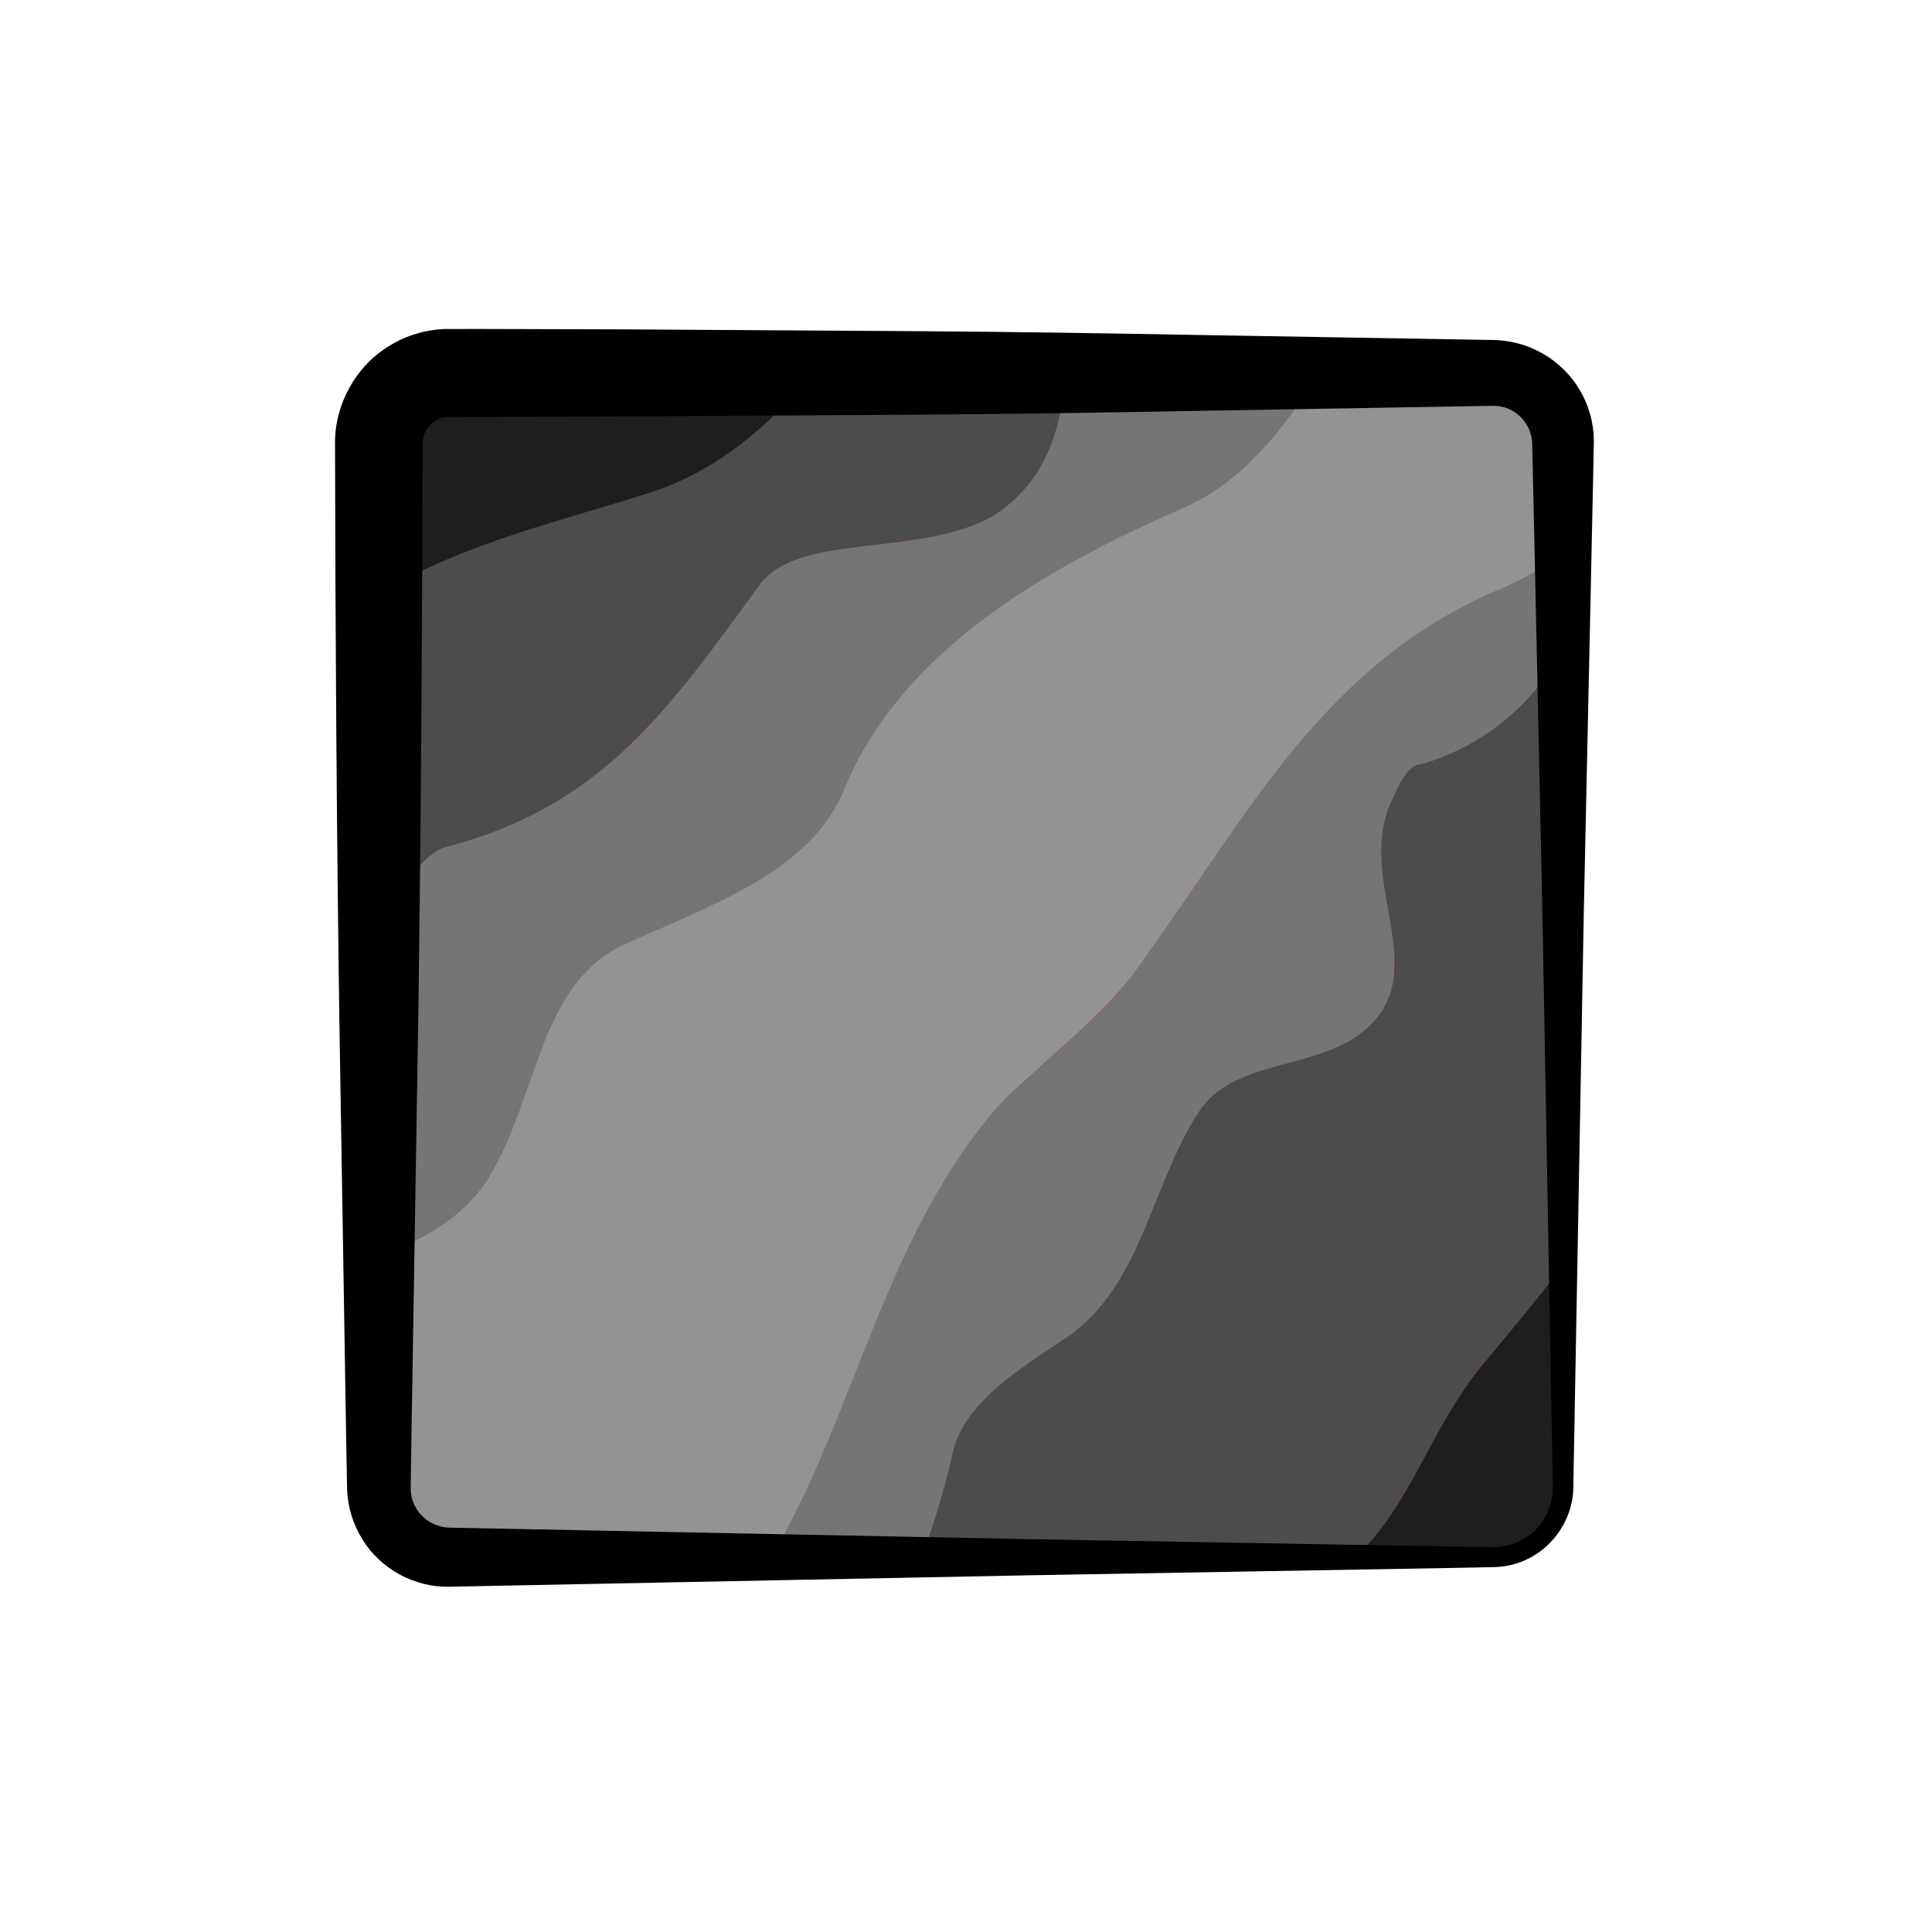 <?xml version="1.0" encoding="utf-8"?>
<!-- Generator: Adobe Illustrator 16.0.0, SVG Export Plug-In . SVG Version: 6.00 Build 0)  -->
<!DOCTYPE svg PUBLIC "-//W3C//DTD SVG 1.1//EN" "http://www.w3.org/Graphics/SVG/1.1/DTD/svg11.dtd">
<svg version="1.1" id="Layer_1" xmlns="http://www.w3.org/2000/svg" xmlns:xlink="http://www.w3.org/1999/xlink" x="0px" y="0px"
	 width="139.777px" height="139.778px" viewBox="41.111 80.222 139.777 139.778"
	 enable-background="new 41.111 80.222 139.777 139.778" xml:space="preserve">
<g>
	<g>
		<g>
			<path fill="#DE1F26" d="M154.198,187.801c0,2.809-2.276,5.083-5.085,5.083H73.6c-2.807,0-5.083-2.274-5.083-5.083v-75.515
				c0-2.807,2.276-5.084,5.083-5.084h75.513c2.808,0,5.085,2.277,5.085,5.084V187.801L154.198,187.801z"/>
			<g>
				<path fill="#1E1E1E" d="M139.187,192.884h9.927c2.808,0,5.085-2.274,5.085-5.083v-16.019c-1.994,2.565-3.984,4.962-5.978,7.352
					C144.462,183.831,143.288,188.897,139.187,192.884z"/>
				<path fill="#1E1E1E" d="M99.889,107.202H73.6c-2.807,0-5.083,2.277-5.083,5.084v10.949c6.116-3.802,14.048-5.505,19.924-7.465
					C92.759,114.333,96.687,111.257,99.889,107.202z"/>
				<path fill="#4C4C4C" d="M96.213,122.344c2.989-3.585,11.359-1.792,16.739-4.783c3.774-2.424,4.991-6.19,5.192-10.361H99.889
					c-3.201,4.054-7.13,7.13-11.447,8.567c-5.878,1.96-13.811,3.664-19.924,7.465v24.249c1.583-2.356,2.773-5.458,4.98-6.007
					C84.856,138.486,89.639,131.312,96.213,122.344z"/>
				<path fill="#757575" d="M136.547,107.202h-18.402c-0.201,4.169-1.42,7.936-5.192,10.363c-5.379,2.989-13.749,1.196-16.739,4.783
					c-6.577,8.968-11.357,16.138-22.716,19.128c-2.208,0.551-3.398,3.652-4.98,6.01v23.774c3.008-1.396,6.007-2.731,7.969-5.873
					c3.587-5.978,3.587-13.75,9.563-16.735c6.577-2.992,13.75-5.382,16.141-11.359c4.185-10.163,14.944-16.139,24.509-20.326
					C130.877,115.176,133.864,111.452,136.547,107.202z"/>
				<path fill="#757575" d="M127.898,160.604c2.392-3.585,7.768-2.986,11.357-5.378c5.979-4.185,0-10.76,2.392-16.738
					c0.597-1.194,1.196-2.988,2.389-2.988c4.707-1.433,7.942-4.407,10.163-8.181v-7.04c-1.588,1.137-3.228,2.044-4.779,2.667
					c-12.553,5.379-17.938,16.14-25.706,26.898c-2.391,3.589-7.174,7.174-10.164,10.164c-8.327,9.367-10.312,21.901-16.598,32.876
					h10.835c0.853-2.223,1.572-4.601,2.179-7.17c0.596-3.585,4.183-5.977,7.77-8.367
					C123.713,173.754,124.31,165.985,127.898,160.604z"/>
				<path fill="#939393" d="M149.113,107.202H147.5h-10.953c-2.683,4.249-5.67,7.976-9.846,9.763
					c-9.565,4.188-20.325,10.163-24.509,20.328c-2.393,5.979-9.564,8.365-16.141,11.357c-5.978,2.988-5.978,10.763-9.563,16.738
					c-1.961,3.139-4.961,4.475-7.969,5.87V187.8c0,2.809,2.276,5.083,5.083,5.083h11.1h12.251
					c6.286-10.974,8.271-23.508,16.598-32.878c2.988-2.988,7.771-6.576,10.164-10.166c7.769-10.759,13.152-21.516,25.706-26.897
					c1.552-0.623,3.192-1.531,4.779-2.666v-7.994C154.198,109.479,151.921,107.202,149.113,107.202z"/>
				<path fill="#4C4C4C" d="M144.035,135.496c-1.193,0-1.792,1.795-2.389,2.988c-2.392,5.98,3.585,12.554-2.392,16.738
					c-3.588,2.391-8.965,1.793-11.357,5.378c-3.587,5.38-4.186,13.152-10.164,16.737c-3.587,2.392-7.174,4.782-7.77,8.372
					c-0.608,2.568-1.327,4.947-2.179,7.17h20.978h10.424c4.102-3.987,5.275-9.053,9.035-13.75c1.993-2.388,3.983-4.787,5.978-7.352
					v-16.835v-27.63C151.978,131.088,148.742,134.065,144.035,135.496z"/>
			</g>
		</g>
		<g>
			<path d="M154.938,187.839c-0.002,1.93-1.133,3.903-2.828,4.911c-0.842,0.527-1.828,0.814-2.817,0.847l-2.63,0.054l-10.44,0.182
				l-20.873,0.363l-41.75,0.824c-2.475,0.054-4.963-1.276-6.267-3.425c-0.673-1.062-1.053-2.312-1.107-3.569l-0.053-2.678
				l-0.169-10.441l-0.341-20.872c-0.195-13.915-0.289-27.832-0.313-41.749c-0.022-2.828,1.532-5.625,3.971-7.065
				c1.202-0.747,2.617-1.152,4.027-1.197l2.703-0.001l10.438,0.029l20.875,0.13c6.956,0.042,13.918,0.156,20.876,0.283l20.995,0.356
				c0.257,0.022,0.341,0.008,0.742,0.063c0.374,0.047,0.737,0.116,1.026,0.205c0.618,0.161,1.206,0.419,1.758,0.733
				c1.099,0.642,2.026,1.552,2.659,2.648c0.648,1.083,0.985,2.347,1.005,3.595l-0.052,2.674l-0.223,10.439l-0.45,20.876
				l-0.762,41.748v0.034l0,0V187.839z M153.456,187.801l-0.759-41.748l-0.451-20.877l-0.228-10.438l-0.061-2.54
				c-0.04-0.49-0.185-0.958-0.459-1.355c-0.258-0.4-0.63-0.722-1.04-0.945c-0.211-0.104-0.423-0.196-0.654-0.238
				c-0.127-0.037-0.196-0.036-0.253-0.045c-0.03-0.022-0.384-0.021-0.558-0.03l-20.754,0.355c-6.957,0.126-13.919,0.24-20.876,0.283
				l-20.875,0.127l-10.436,0.032l-2.514,0.012c-0.328,0.012-0.644,0.091-0.918,0.263c-0.58,0.334-0.928,0.967-0.939,1.63
				c-0.022,13.916-0.117,27.831-0.312,41.749l-0.34,20.87l-0.169,10.443l-0.038,2.535c0,0.483,0.109,0.958,0.354,1.38
				c0.465,0.866,1.41,1.443,2.424,1.48l41.75,0.829l20.873,0.363l10.44,0.182l2.584,0.033c0.747-0.016,1.489-0.216,2.132-0.61
				c1.319-0.764,2.093-2.223,2.077-3.778v0.037L153.456,187.801L153.456,187.801z"/>
		</g>
	</g>
</g>
</svg>
